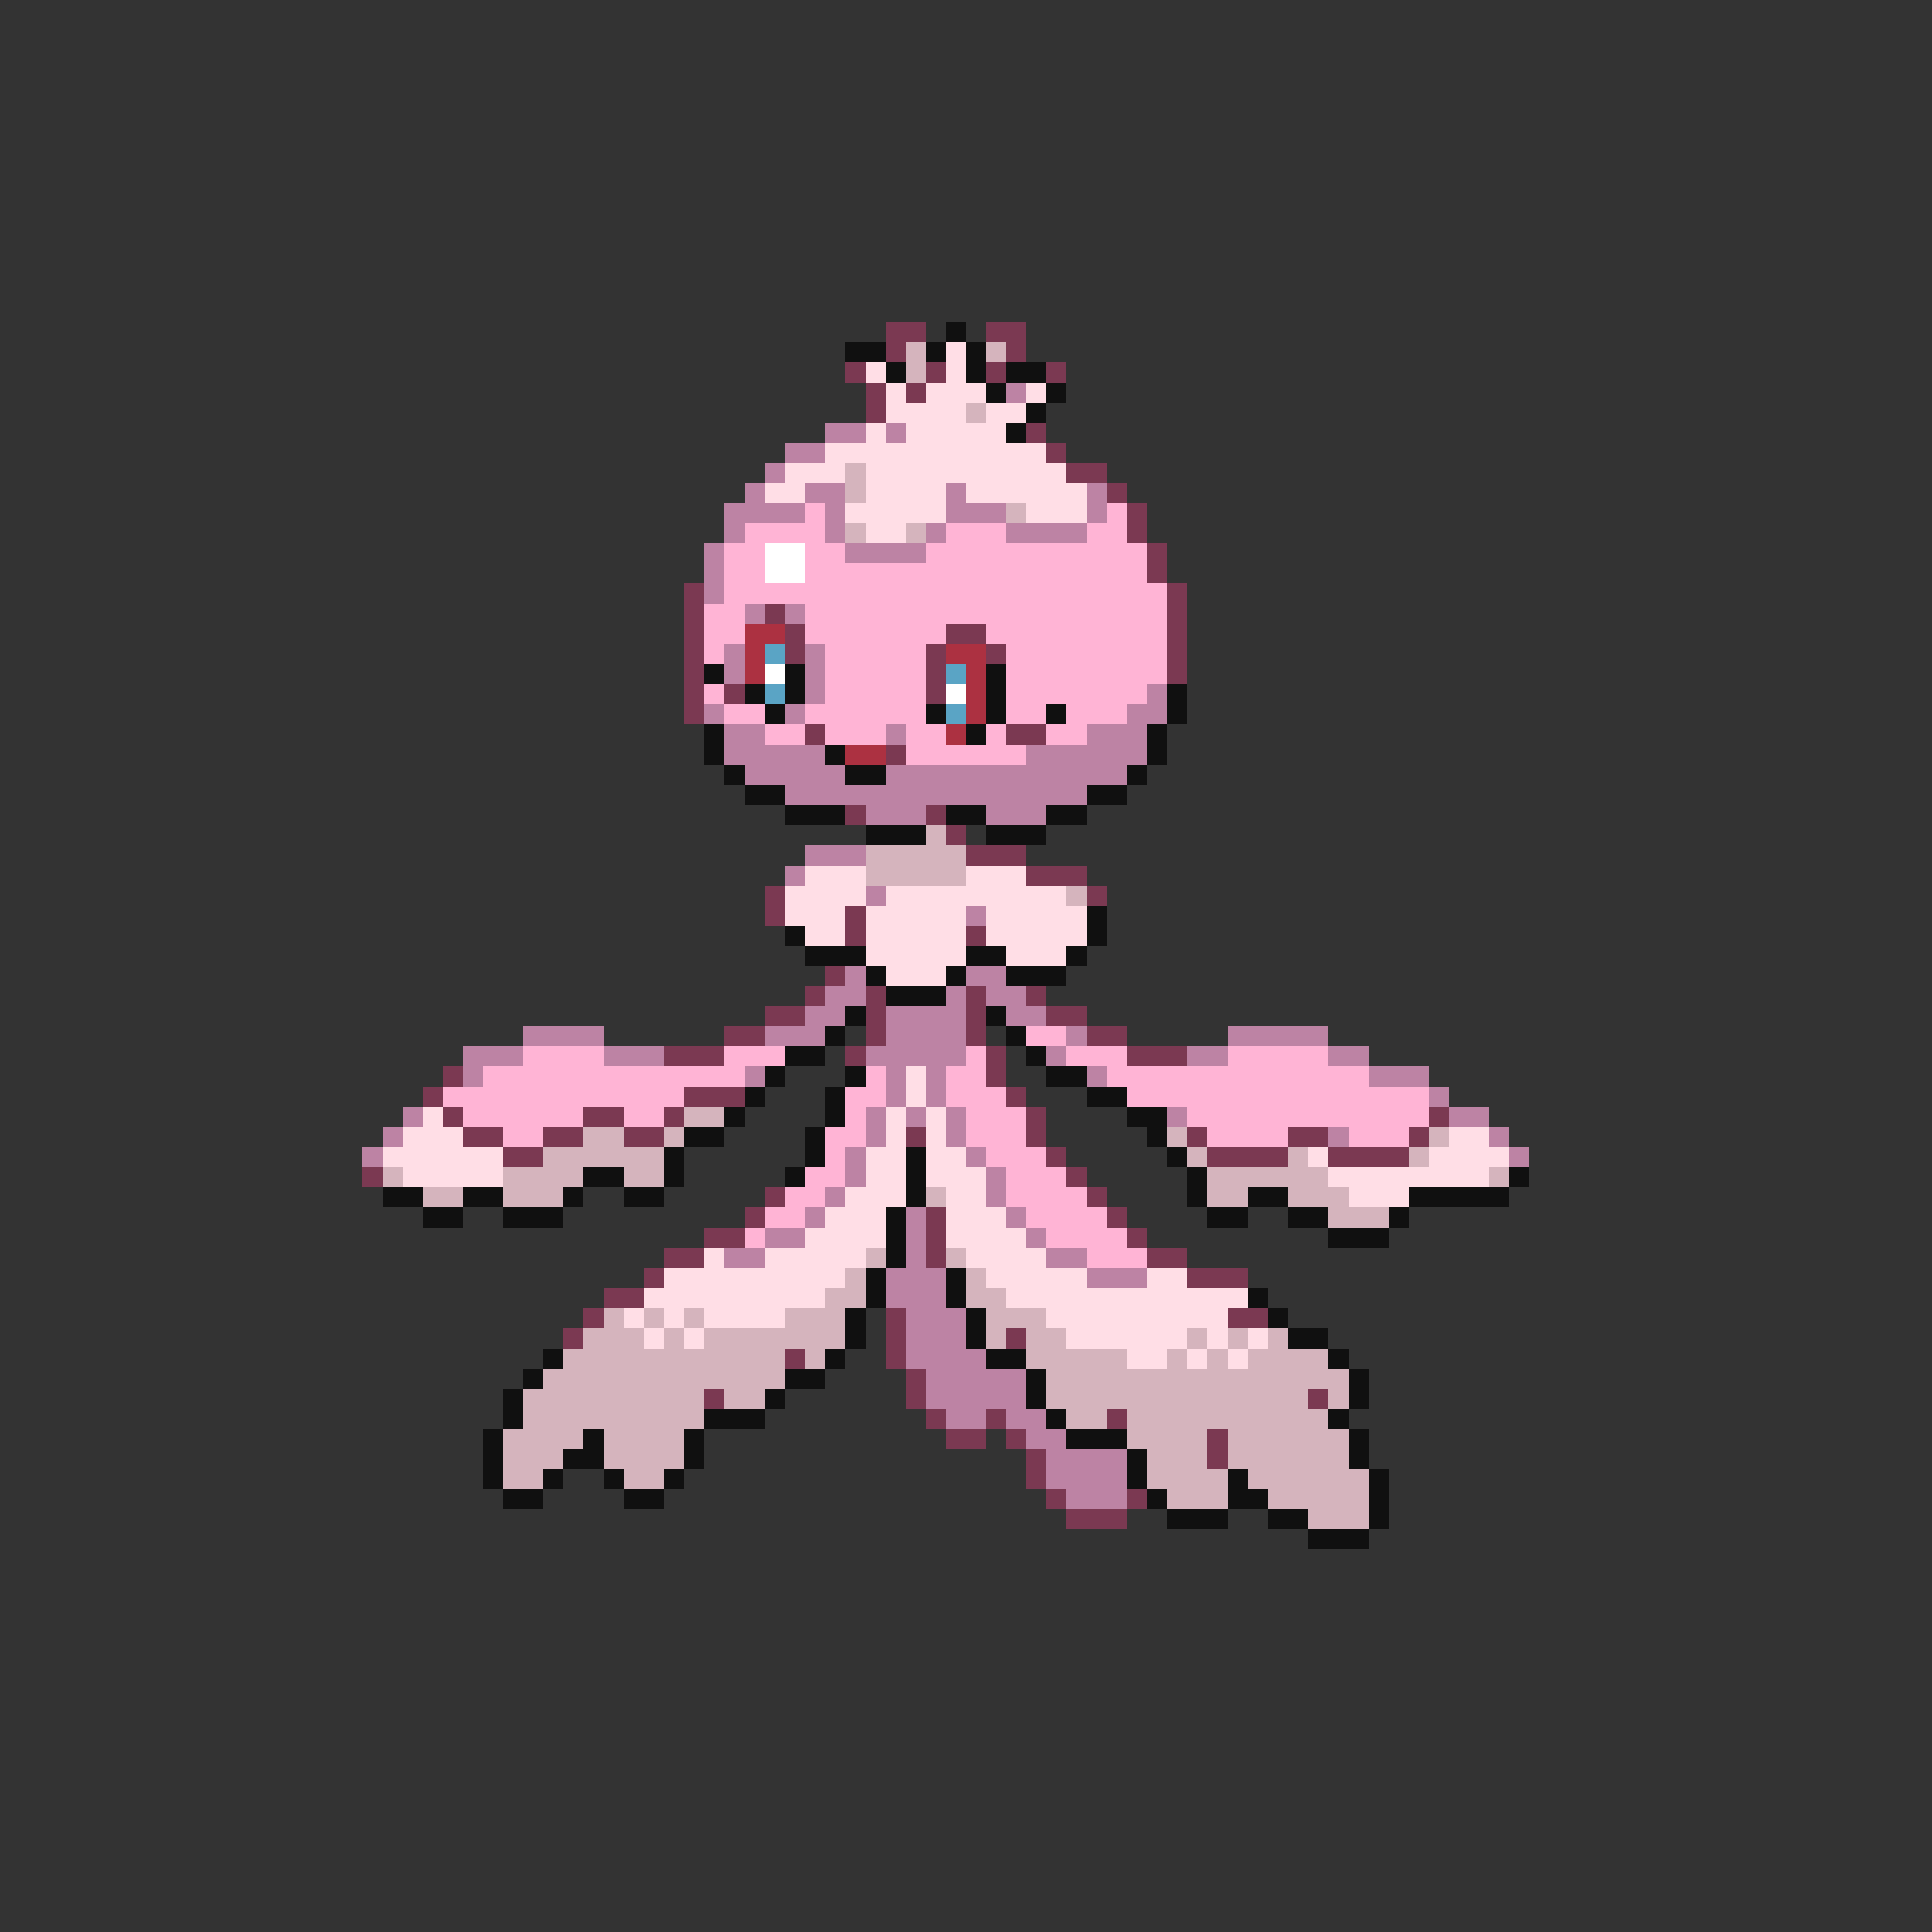 <svg xmlns="http://www.w3.org/2000/svg" viewBox="0 -0.5 96 96" shape-rendering="crispEdges">
<rect x="0" y="-0.5" width="96" height="96" fill="#333333" stroke="none"/>
<path stroke="#7b3952" d="M44 16h2M49 16h2M44 17h1M50 17h1M42 18h1M46 18h1M49 18h1M52 18h1M43 19h1M45 19h1M43 20h1M51 21h1M52 22h1M53 23h2M55 24h1M56 25h1M56 26h1M57 27h1M57 28h1M34 29h1M58 29h1M34 30h1M38 30h1M58 30h1M34 31h1M39 31h1M47 31h2M58 31h1M34 32h1M39 32h1M46 32h1M49 32h1M58 32h1M34 33h1M46 33h1M58 33h1M34 34h1M36 34h1M46 34h1M34 35h1M40 36h1M50 36h2M44 37h1M42 40h1M46 40h1M47 41h1M48 42h3M51 43h3M38 44h1M54 44h1M38 45h1M42 45h1M42 46h1M48 46h1M41 48h1M40 49h1M43 49h1M48 49h1M51 49h1M38 50h2M43 50h1M48 50h1M52 50h2M36 51h2M43 51h1M48 51h1M54 51h2M33 52h3M42 52h1M49 52h1M56 52h3M22 53h1M49 53h1M21 54h1M34 54h3M50 54h1M22 55h1M29 55h2M33 55h1M51 55h1M71 55h1M23 56h2M27 56h2M31 56h2M45 56h1M51 56h1M59 56h1M64 56h2M70 56h1M25 57h2M52 57h1M60 57h4M66 57h4M18 58h1M53 58h1M38 59h1M54 59h1M37 60h1M46 60h1M55 60h1M35 61h2M46 61h1M56 61h1M33 62h2M46 62h1M57 62h2M32 63h1M59 63h3M30 64h2M29 65h1M44 65h1M61 65h2M28 66h1M44 66h1M50 66h1M39 67h1M44 67h1M45 68h1M35 69h1M45 69h1M65 69h1M46 70h1M49 70h1M55 70h1M47 71h2M50 71h1M60 71h1M51 72h1M60 72h1M51 73h1M52 74h1M56 74h1M53 75h3" />
<path stroke="#101010" d="M47 16h1M42 17h2M46 17h1M48 17h1M44 18h1M48 18h1M50 18h2M49 19h1M52 19h1M51 20h1M50 21h1M35 33h1M39 33h1M49 33h1M37 34h1M39 34h1M49 34h1M58 34h1M38 35h1M46 35h1M49 35h1M52 35h1M58 35h1M35 36h1M48 36h1M57 36h1M35 37h1M41 37h1M57 37h1M36 38h1M42 38h2M56 38h1M37 39h2M54 39h2M39 40h3M47 40h2M52 40h2M43 41h3M49 41h3M54 45h1M39 46h1M54 46h1M40 47h3M48 47h2M53 47h1M43 48h1M47 48h1M50 48h3M44 49h3M42 50h1M49 50h1M41 51h1M50 51h1M39 52h2M51 52h1M38 53h1M42 53h1M52 53h2M37 54h1M41 54h1M54 54h2M36 55h1M41 55h1M56 55h2M34 56h2M40 56h1M57 56h1M33 57h1M40 57h1M45 57h1M58 57h1M29 58h2M33 58h1M39 58h1M45 58h1M59 58h1M75 58h1M19 59h2M23 59h2M28 59h1M31 59h2M45 59h1M59 59h1M62 59h2M70 59h5M21 60h2M25 60h3M44 60h1M60 60h2M64 60h2M69 60h1M44 61h1M66 61h3M44 62h1M43 63h1M47 63h1M43 64h1M47 64h1M62 64h1M42 65h1M48 65h1M63 65h1M42 66h1M48 66h1M64 66h2M27 67h1M41 67h1M49 67h2M66 67h1M26 68h1M39 68h2M51 68h1M67 68h1M25 69h1M38 69h1M51 69h1M67 69h1M25 70h1M35 70h3M52 70h1M66 70h1M24 71h1M29 71h1M34 71h1M53 71h3M67 71h1M24 72h1M28 72h2M34 72h1M56 72h1M67 72h1M24 73h1M27 73h1M30 73h1M33 73h1M56 73h1M61 73h1M68 73h1M25 74h2M31 74h2M57 74h1M61 74h2M68 74h1M58 75h3M63 75h2M68 75h1M65 76h3" />
<path stroke="#d5b4bd" d="M45 17h1M49 17h1M45 18h1M48 20h1M42 23h1M42 24h1M50 25h1M42 26h1M45 26h1M46 41h1M43 42h5M43 43h5M53 44h1M34 55h2M29 56h2M33 56h1M58 56h1M71 56h1M27 57h6M59 57h1M64 57h1M70 57h1M19 58h1M25 58h4M31 58h2M60 58h6M74 58h1M21 59h2M25 59h3M46 59h1M60 59h2M64 59h3M66 60h3M43 62h1M47 62h1M42 63h1M48 63h1M41 64h2M48 64h2M30 65h1M32 65h1M34 65h1M39 65h3M49 65h3M29 66h3M33 66h1M35 66h7M49 66h1M51 66h2M59 66h1M61 66h1M63 66h1M28 67h11M40 67h1M51 67h5M58 67h1M60 67h1M62 67h4M27 68h12M52 68h15M26 69h9M36 69h2M52 69h13M66 69h1M26 70h9M53 70h2M56 70h10M25 71h4M30 71h4M56 71h4M61 71h6M25 72h3M30 72h4M57 72h3M61 72h6M25 73h2M31 73h2M57 73h4M62 73h6M58 74h3M63 74h5M65 75h3" />
<path stroke="#ffdee6" d="M47 17h1M43 18h1M47 18h1M44 19h1M46 19h3M51 19h1M44 20h4M49 20h2M43 21h1M45 21h5M41 22h11M39 23h3M43 23h10M38 24h2M43 24h4M48 24h6M42 25h5M51 25h3M43 26h2M40 43h3M48 43h3M39 44h4M44 44h9M39 45h3M43 45h5M49 45h5M40 46h2M43 46h5M49 46h5M43 47h5M50 47h3M44 48h3M45 53h1M45 54h1M21 55h1M44 55h1M46 55h1M20 56h3M44 56h1M46 56h1M72 56h2M19 57h6M43 57h2M46 57h2M65 57h1M71 57h4M20 58h5M43 58h2M46 58h3M66 58h8M42 59h3M47 59h2M67 59h3M41 60h3M47 60h3M40 61h4M47 61h4M35 62h1M38 62h5M48 62h4M33 63h9M49 63h5M57 63h2M32 64h9M50 64h12M31 65h1M33 65h1M35 65h4M52 65h9M32 66h1M34 66h1M53 66h6M60 66h1M62 66h1M56 67h2M59 67h1M61 67h1" />
<path stroke="#bd83a4" d="M50 19h1M41 21h2M44 21h1M39 22h2M38 23h1M37 24h1M40 24h2M47 24h1M54 24h1M36 25h4M41 25h1M47 25h3M54 25h1M36 26h1M41 26h1M46 26h1M50 26h4M35 27h1M42 27h4M35 28h1M35 29h1M37 30h1M39 30h1M36 32h1M40 32h1M36 33h1M40 33h1M40 34h1M57 34h1M35 35h1M39 35h1M56 35h2M36 36h2M44 36h1M54 36h3M36 37h5M51 37h6M37 38h5M44 38h12M39 39h15M43 40h3M49 40h3M40 42h3M39 43h1M43 44h1M48 45h1M42 48h1M48 48h2M41 49h2M47 49h1M49 49h2M40 50h2M44 50h4M50 50h2M26 51h4M38 51h3M44 51h4M53 51h1M61 51h5M23 52h3M30 52h3M43 52h5M52 52h1M59 52h2M66 52h2M23 53h1M37 53h1M44 53h1M46 53h1M54 53h1M68 53h3M44 54h1M46 54h1M71 54h1M20 55h1M43 55h1M45 55h1M47 55h1M58 55h1M72 55h2M19 56h1M43 56h1M47 56h1M66 56h1M74 56h1M18 57h1M42 57h1M48 57h1M75 57h1M42 58h1M49 58h1M41 59h1M49 59h1M40 60h1M45 60h1M50 60h1M38 61h2M45 61h1M51 61h1M36 62h2M45 62h1M52 62h2M44 63h3M54 63h3M44 64h3M45 65h3M45 66h3M45 67h4M46 68h5M46 69h5M47 70h2M50 70h2M51 71h2M52 72h4M52 73h4M53 74h3" />
<path stroke="#ffb4d5" d="M40 25h1M55 25h1M37 26h4M47 26h3M54 26h2M36 27h2M40 27h2M46 27h11M36 28h2M40 28h17M36 29h22M35 30h2M40 30h18M35 31h2M40 31h7M49 31h9M35 32h1M41 32h5M50 32h8M41 33h5M50 33h8M35 34h1M41 34h5M50 34h7M36 35h2M40 35h6M50 35h2M53 35h3M38 36h2M41 36h3M45 36h2M49 36h1M52 36h2M45 37h6M51 51h2M26 52h4M36 52h3M48 52h1M53 52h3M61 52h5M24 53h13M43 53h1M47 53h2M55 53h13M22 54h12M42 54h2M47 54h3M56 54h15M23 55h6M31 55h2M42 55h1M48 55h3M59 55h12M25 56h2M41 56h2M48 56h3M60 56h4M67 56h3M41 57h1M49 57h3M40 58h2M50 58h3M39 59h2M50 59h4M38 60h2M51 60h4M37 61h1M52 61h4M54 62h3" />
<path stroke="#ffffff" d="M38 27h2M38 28h2M38 33h1M47 34h1" />
<path stroke="#ac3141" d="M37 31h2M37 32h1M47 32h2M37 33h1M48 33h1M48 34h1M48 35h1M47 36h1M42 37h2" />
<path stroke="#5aa4c5" d="M38 32h1M47 33h1M38 34h1M47 35h1" />
</svg>